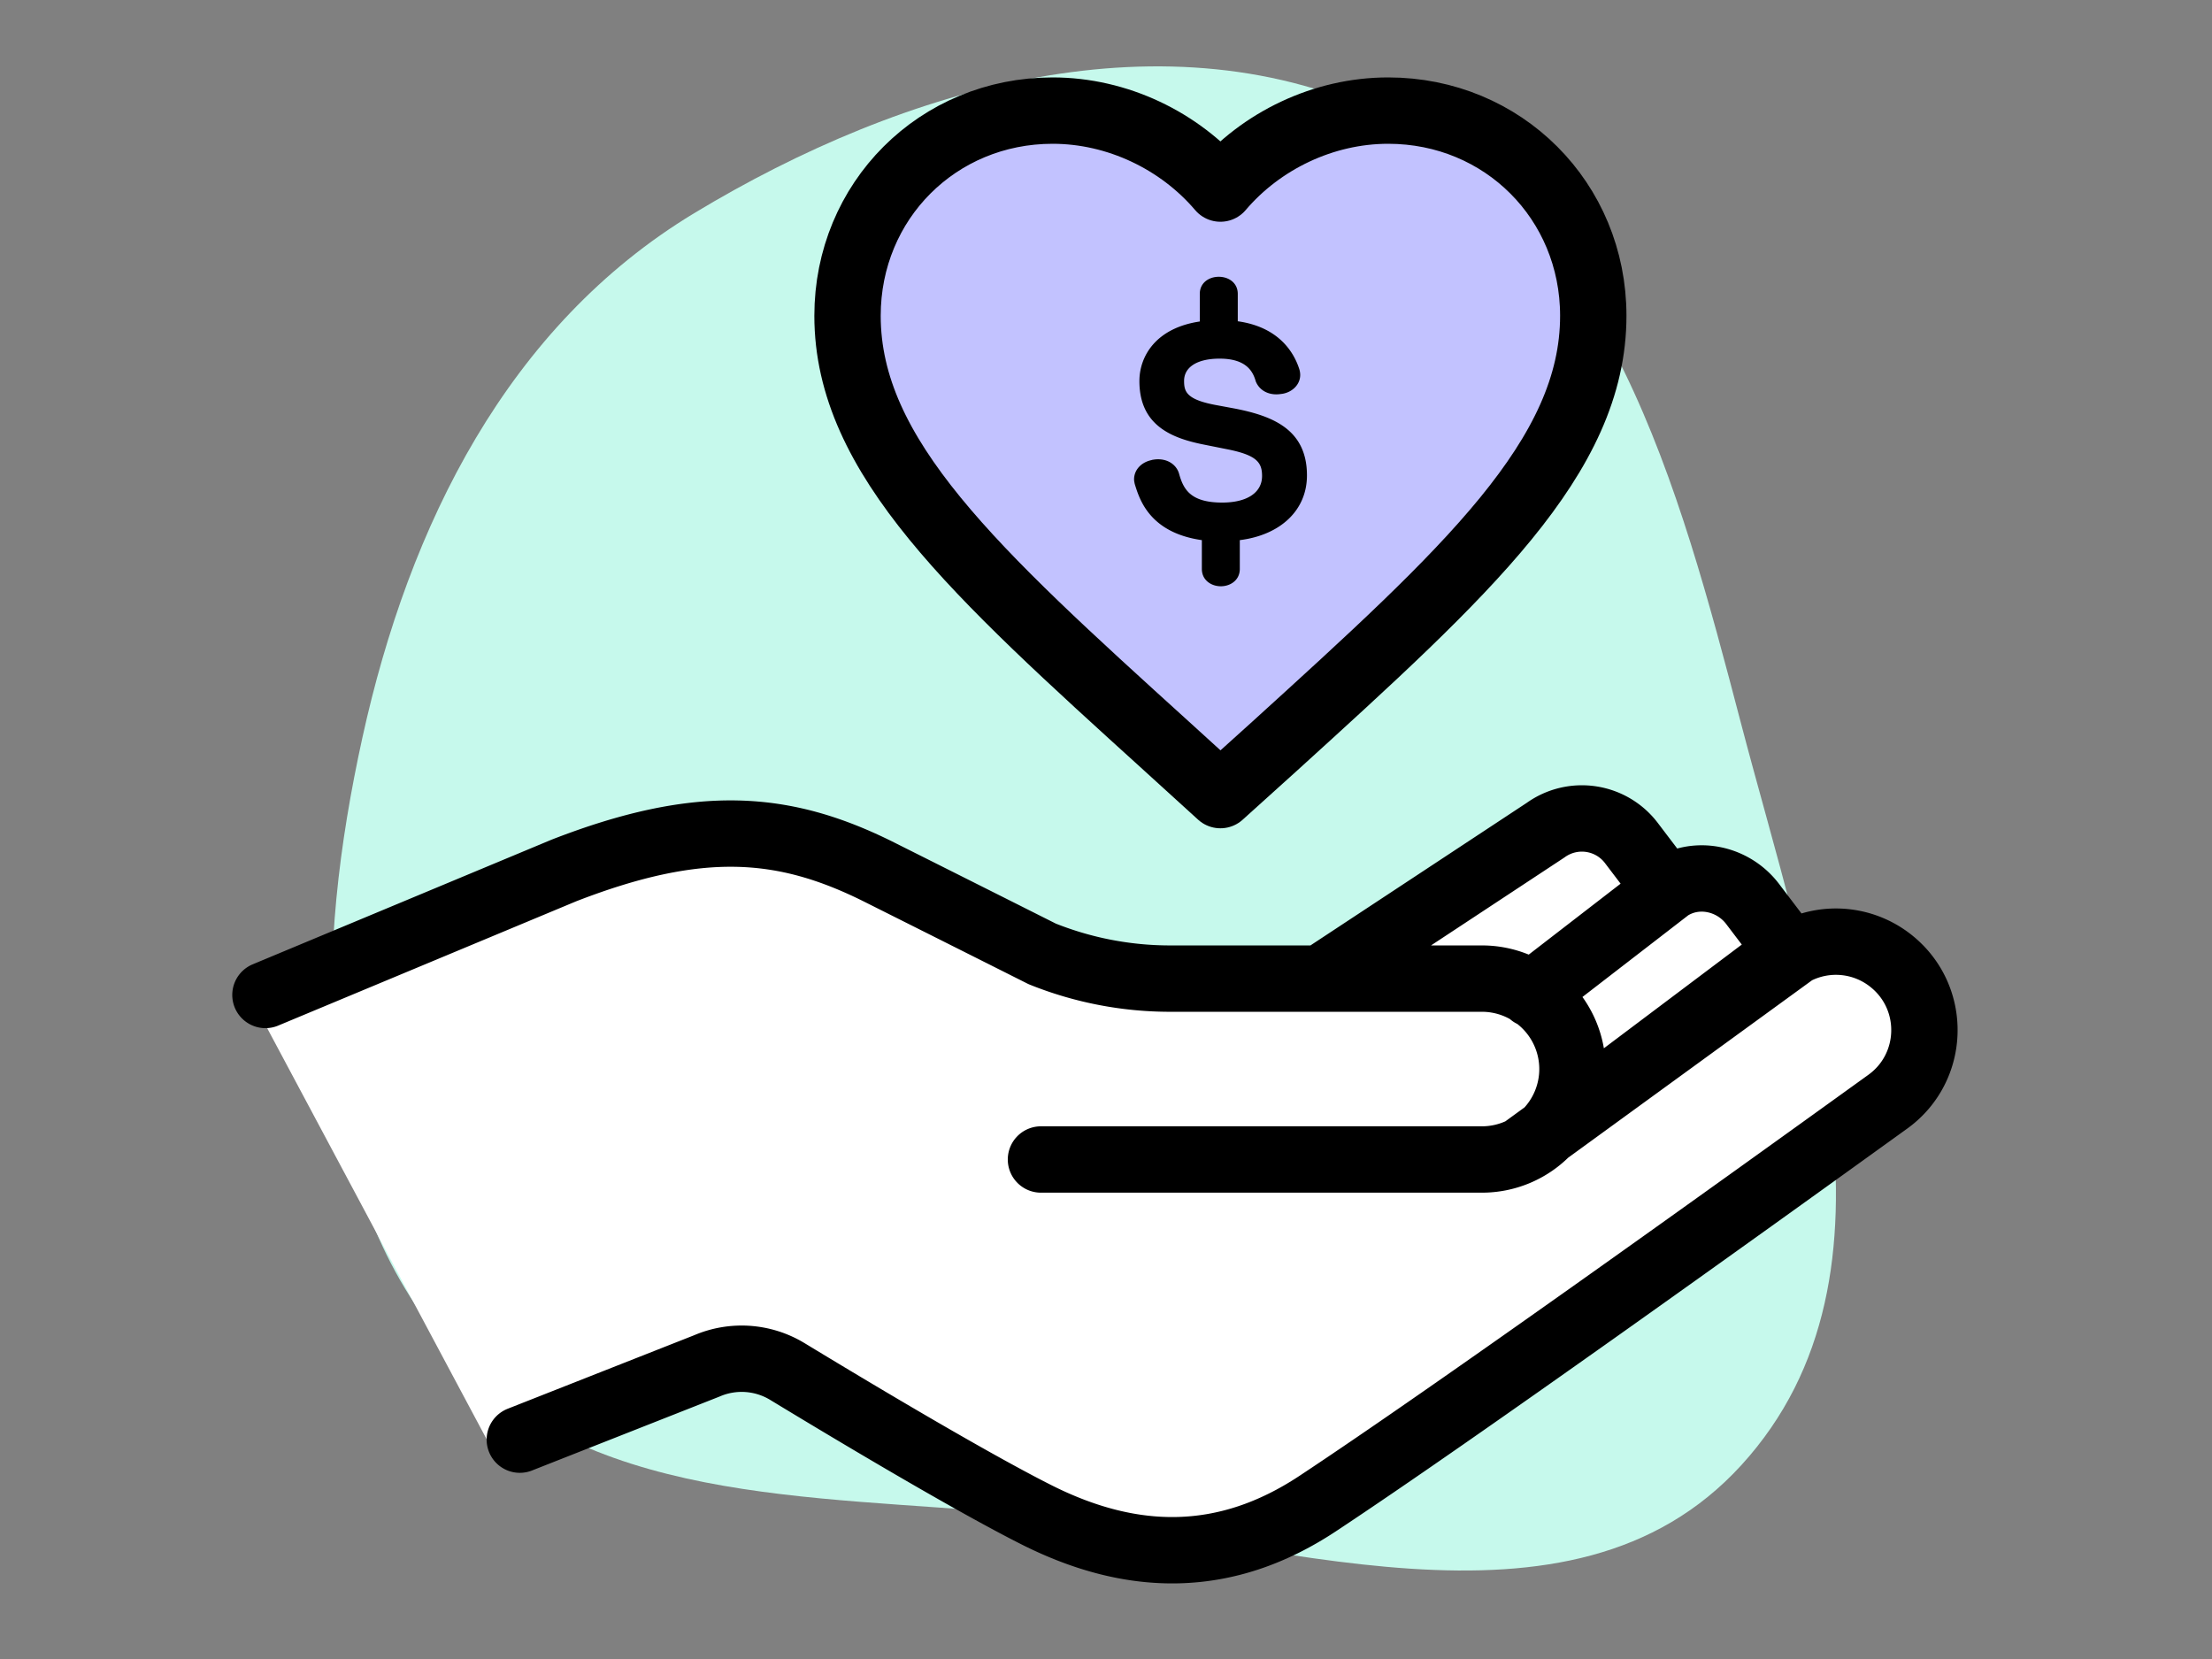 <svg width="100" height="75" fill="none" xmlns="http://www.w3.org/2000/svg"><rect width="100%" height="100%" fill="#808080" stroke="none"/><path fill-rule="evenodd" clip-rule="evenodd" d="M46.038 68.437c-9.425-.873-19.777-.391-25.893-7.626-6.27-7.419-5.847-17.965-3.763-27.459 2.11-9.613 6.58-18.626 14.995-23.711C40.895 3.89 52.78.455 62.777 5.32c9.971 4.85 13.11 16.607 15.921 27.346 2.981 11.388 7.958 24.88.025 33.57-7.752 8.49-21.245 3.26-32.685 2.2z" fill="#C6F9EC"/><path d="M11.5 45.397l13.999-6.13c6.154-2.39 9.965-2.067 14.246.074 4.29 2.15 7.372 3.7 7.372 3.7a15.51 15.51 0 005.785 1.118h14.099a4.09 4.09 0 014.087 4.088 4.09 4.09 0 01-4.087 4.089H47.06" fill="#fff"/><path d="M75.36 40.135c1.255-.905 3.008-.545 3.912.701l1.217 2.584-8.665 6.304-1.954-5.341" fill="#fff"/><path d="M59.72 44.14l10.15-6.69a2.81 2.81 0 013.912.617l1.578 2.077-6.108 4.716" fill="#fff"/><path d="M68.855 51.883l12.281-8.933a3.992 3.992 0 014.43.47c2.001 1.67 1.89 4.78-.222 6.304-6.644 4.79-19.524 14.037-25.78 18.172-4.161 2.75-8.36 2.676-12.66.525-3.053-1.532-8.506-4.799-11.302-6.497a3.982 3.982 0 00-3.645-.258L22.5 66l-11-20.603" fill="#fff"/><path d="M12 44.98l13.499-5.63c6.154-2.39 9.965-2.067 14.246.074 4.29 2.15 7.372 3.7 7.372 3.7a15.511 15.511 0 005.785 1.117h14.099a4.09 4.09 0 014.087 4.089 4.09 4.09 0 01-4.087 4.088H47.06M75.36 40.218c1.255-.905 3.008-.545 3.912.7l1.578 2.077-8.738 6.571" fill="#fff"/><path d="M59.72 44.223l10.15-6.691a2.81 2.81 0 013.912.618l1.578 2.077-6.108 4.716" fill="#fff"/><path d="M12 44.98l13.499-5.63c6.154-2.39 9.965-2.067 14.246.074 4.29 2.15 7.372 3.7 7.372 3.7a15.511 15.511 0 005.785 1.117h14.099a4.09 4.09 0 014.087 4.089 4.09 4.09 0 01-4.087 4.088H47.06m28.3-12.2c1.254-.905 3.007-.545 3.911.7l1.578 2.077-8.738 6.571m-12.391-5.343l10.15-6.691a2.81 2.81 0 013.911.618l1.578 2.077-6.108 4.716m-.397 7.023l12.281-8.934a3.993 3.993 0 014.429.471c2.002 1.67 1.892 4.78-.221 6.303-6.644 4.79-19.524 14.038-25.78 18.172-4.161 2.75-8.36 2.677-12.66.526-3.053-1.532-8.506-4.799-11.302-6.497a3.982 3.982 0 00-3.645-.258L23.5 65.083" stroke="#000" stroke-width="3" stroke-miterlimit="10" stroke-linecap="round" stroke-linejoin="round"/><path d="M55.172 35.945l-2.445-2.224c-8.683-7.873-14.412-13.069-14.412-19.446C38.315 9.08 42.393 5 47.587 5c2.934 0 5.749 1.366 7.585 3.525C57.008 6.365 59.822 5 62.756 5c5.195 0 9.273 4.08 9.273 9.275 0 6.377-5.73 11.573-14.412 19.464l-2.445 2.206z" fill="#C2C2FF" stroke="#000" stroke-width="3" stroke-miterlimit="10" stroke-linecap="round" stroke-linejoin="round"/><path d="M59.085 21.492c0-2.085-1.56-2.685-3.239-3.018l-.895-.166c-1.32-.249-1.421-.609-1.421-1.089 0-.627.6-1.006 1.606-1.006 1.19 0 1.494.563 1.623.988l.01.037c.147.369.498.59.932.59.11 0 .212-.018.286-.027.461-.083.793-.434.793-.85a.887.887 0 00-.055-.304c-.24-.72-.914-1.864-2.768-2.123v-1.236c0-1.034-1.717-1.034-1.717 0v1.246c-1.992.295-2.73 1.578-2.73 2.694 0 2.03 1.494 2.594 2.961 2.88l.969.194c1.375.267 1.615.6 1.615 1.218 0 .747-.674 1.2-1.8 1.2-1.457 0-1.762-.619-1.956-1.32-.12-.388-.489-.637-.94-.637-.102 0-.176.01-.278.028l-.027.01c-.47.1-.785.451-.785.867 0 .083.019.147.028.203l.019.064c.212.674.682 2.15 3.017 2.483v1.301c0 .517.434.785.858.785s.858-.268.858-.785v-1.301c1.836-.23 3.036-1.348 3.036-2.926z" fill="#000"/></svg>
